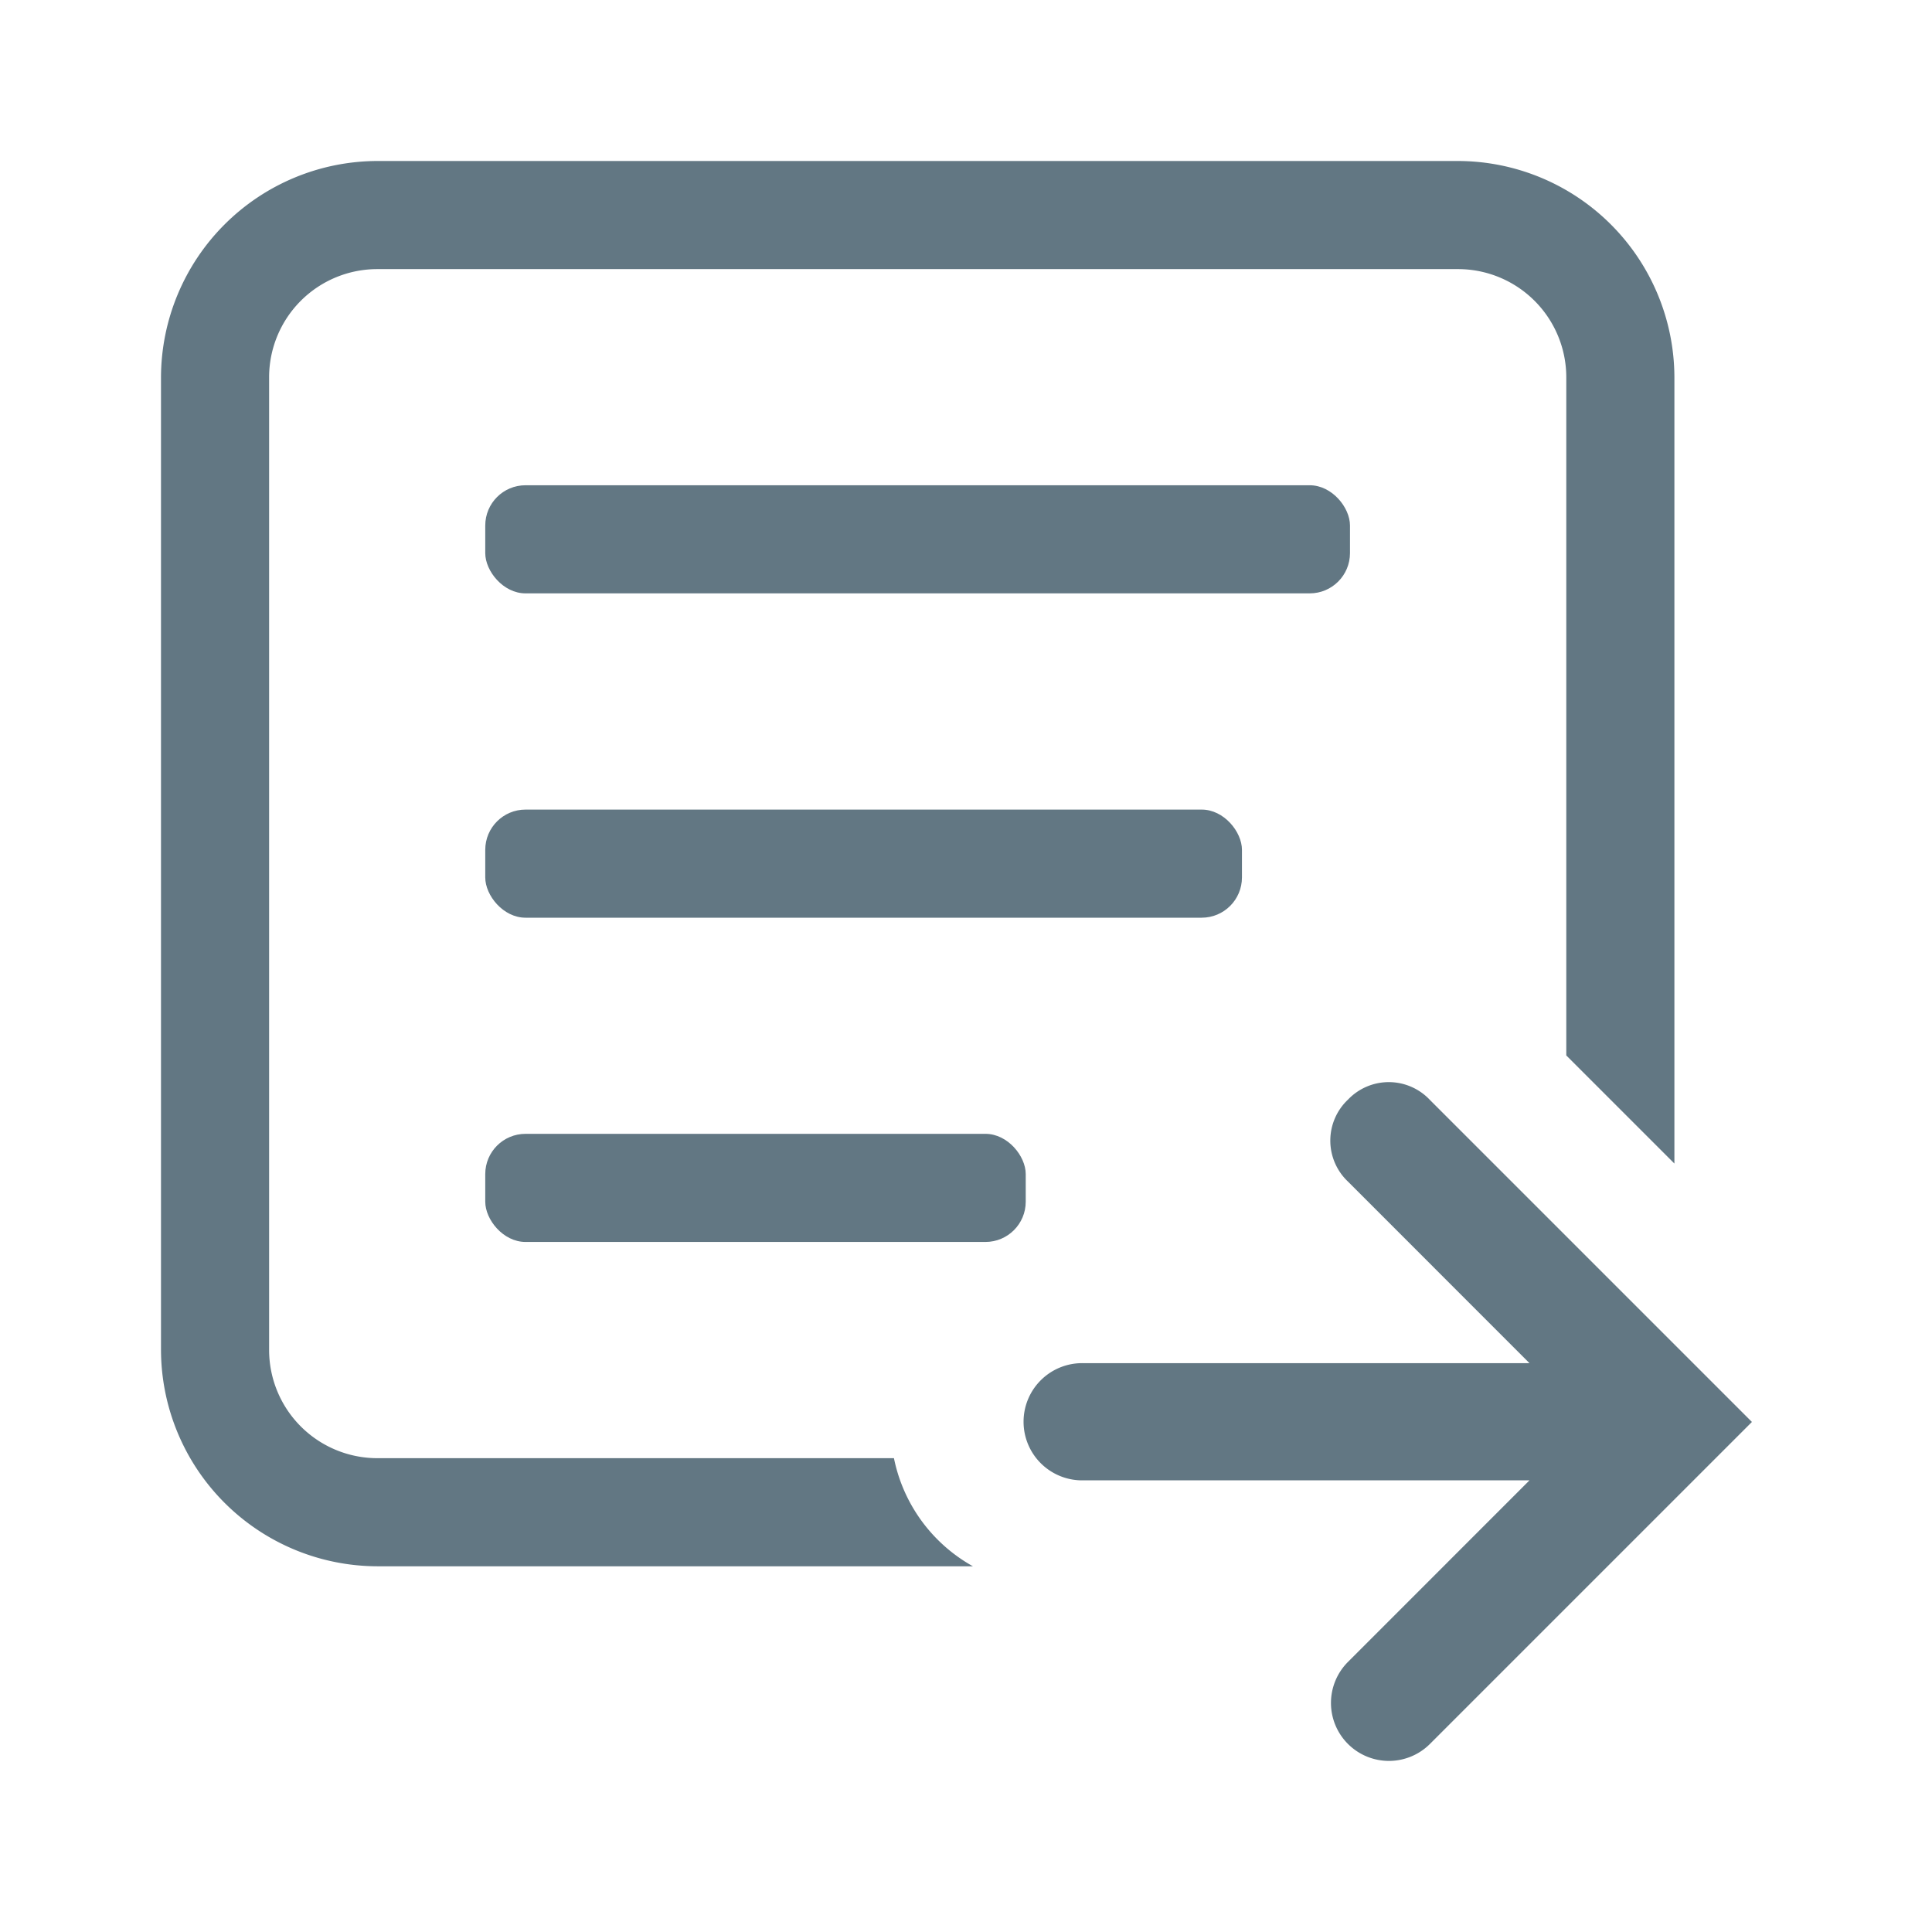 <svg id="Layer_1" data-name="Layer 1" xmlns="http://www.w3.org/2000/svg" viewBox="0 0 24 24"><title>action_icons</title><path d="M16.745,13.66a.7.7,0,0,0,0,1.018L19,16.934H13.47a.728.728,0,1,0,0,1.455H19l-2.255,2.256a.72.72,0,0,0,1.018,1.019l4-4-4-4A.7.7,0,0,0,16.745,13.66Z" fill="#627783"/><path d="M11.105,18.114H4.686a1.345,1.345,0,0,1-1.343-1.343V4.686A1.344,1.344,0,0,1,4.686,3.343H18.114a1.345,1.345,0,0,1,1.343,1.343v8.425L20.8,14.454V4.686A2.693,2.693,0,0,0,18.114,2H4.686A2.694,2.694,0,0,0,2,4.686V16.771a2.694,2.694,0,0,0,2.686,2.686h7.4A1.988,1.988,0,0,1,11.105,18.114Z" fill="#627783"/><rect x="6.028" y="6.028" width="10.742" height="1.343" rx="0.5" fill="#627783"/><rect x="6.028" y="10.057" width="9.4" height="1.343" rx="0.5" fill="#627783"/><rect x="6.028" y="14.085" width="6.714" height="1.343" rx="0.5" fill="#627783"/></svg>